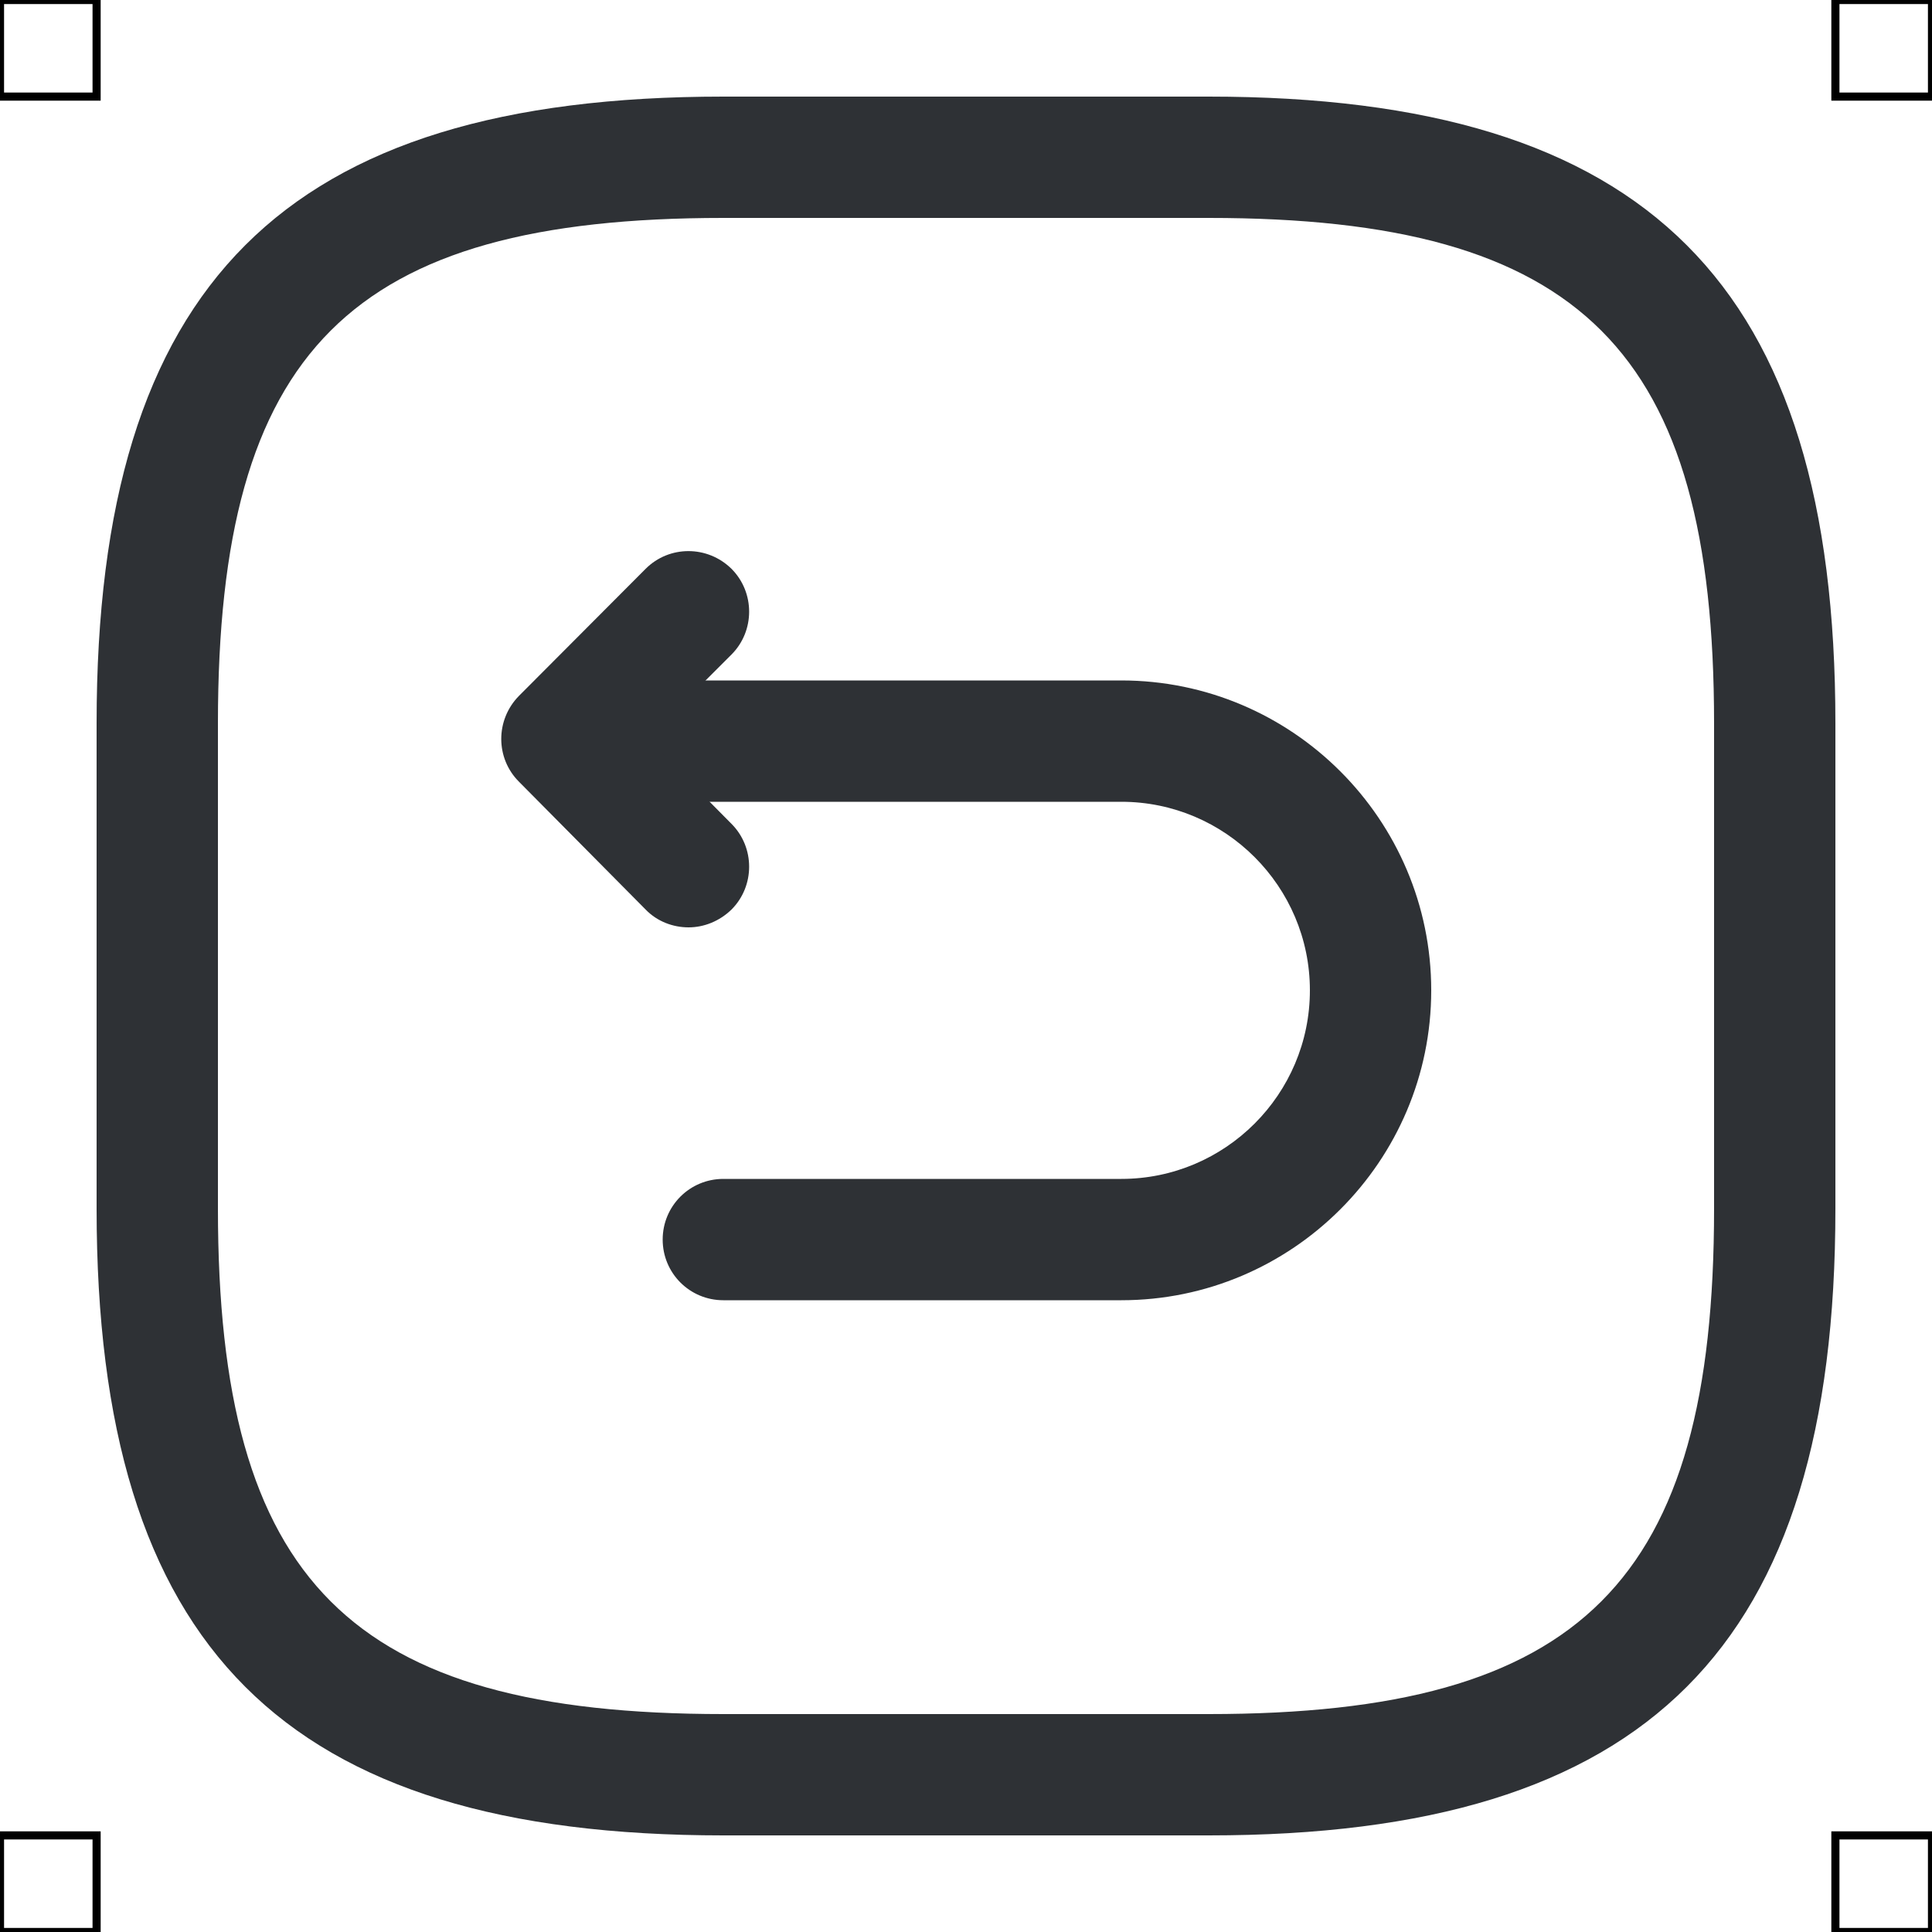 <?xml version="1.0" encoding="UTF-8"?>
<svg xmlns="http://www.w3.org/2000/svg" viewBox="0 0 50 50">
  <defs>
    <style>
      .cls-1 {
        fill: #2e3135;
        stroke-width: 0px;
      }

      .cls-2 {
        fill: none;
        stroke: #000;
        stroke-miterlimit: 10;
        stroke-width: .21px;
      }
    </style>
  </defs>
  <g id="iconos">
    <g>
      <path class="cls-1" d="m31.28,47.5h-12.56c-11.37,0-16.22-4.85-16.22-16.22v-12.56C2.5,7.35,7.35,2.5,18.72,2.5h12.56c11.37,0,16.22,4.85,16.22,16.22v12.56c0,11.37-4.85,16.22-16.22,16.22ZM18.72,5.64c-9.66,0-13.08,3.42-13.08,13.08v12.56c0,9.66,3.42,13.08,13.08,13.08h12.56c9.66,0,13.08-3.42,13.08-13.08v-12.56c0-9.66-3.42-13.08-13.08-13.08h-12.56Z"/>
      <path class="cls-1" d="m29.02,33.65h-10.3c-.87,0-1.57-.7-1.57-1.57s.7-1.57,1.57-1.57h10.3c2.69,0,4.88-2.19,4.88-4.88s-2.19-4.88-4.88-4.88h-14.17c-.87,0-1.57-.7-1.57-1.57s.7-1.57,1.57-1.57h14.17c4.42,0,8.02,3.6,8.02,8.02s-3.6,8.02-8.02,8.02Z"/>
      <path class="cls-1" d="m17.82,24c-.4,0-.81-.15-1.11-.46l-3.28-3.31c-.61-.61-.61-1.6,0-2.22l3.28-3.29c.61-.61,1.6-.61,2.22,0,.61.61.61,1.61,0,2.22l-2.18,2.18,2.18,2.2c.61.61.61,1.61,0,2.22-.31.3-.71.46-1.11.46Z"/>
    </g>
  </g>
  <g id="guias">
    <rect class="cls-2" x="47.5" y="47.5" width="2.5" height="2.5"/>
    <rect class="cls-2" x="47.5" width="2.5" height="2.5"/>
    <rect class="cls-2" y="47.5" width="2.5" height="2.5"/>
    <rect class="cls-2" width="2.5" height="2.5"/>
  </g>
</svg>
